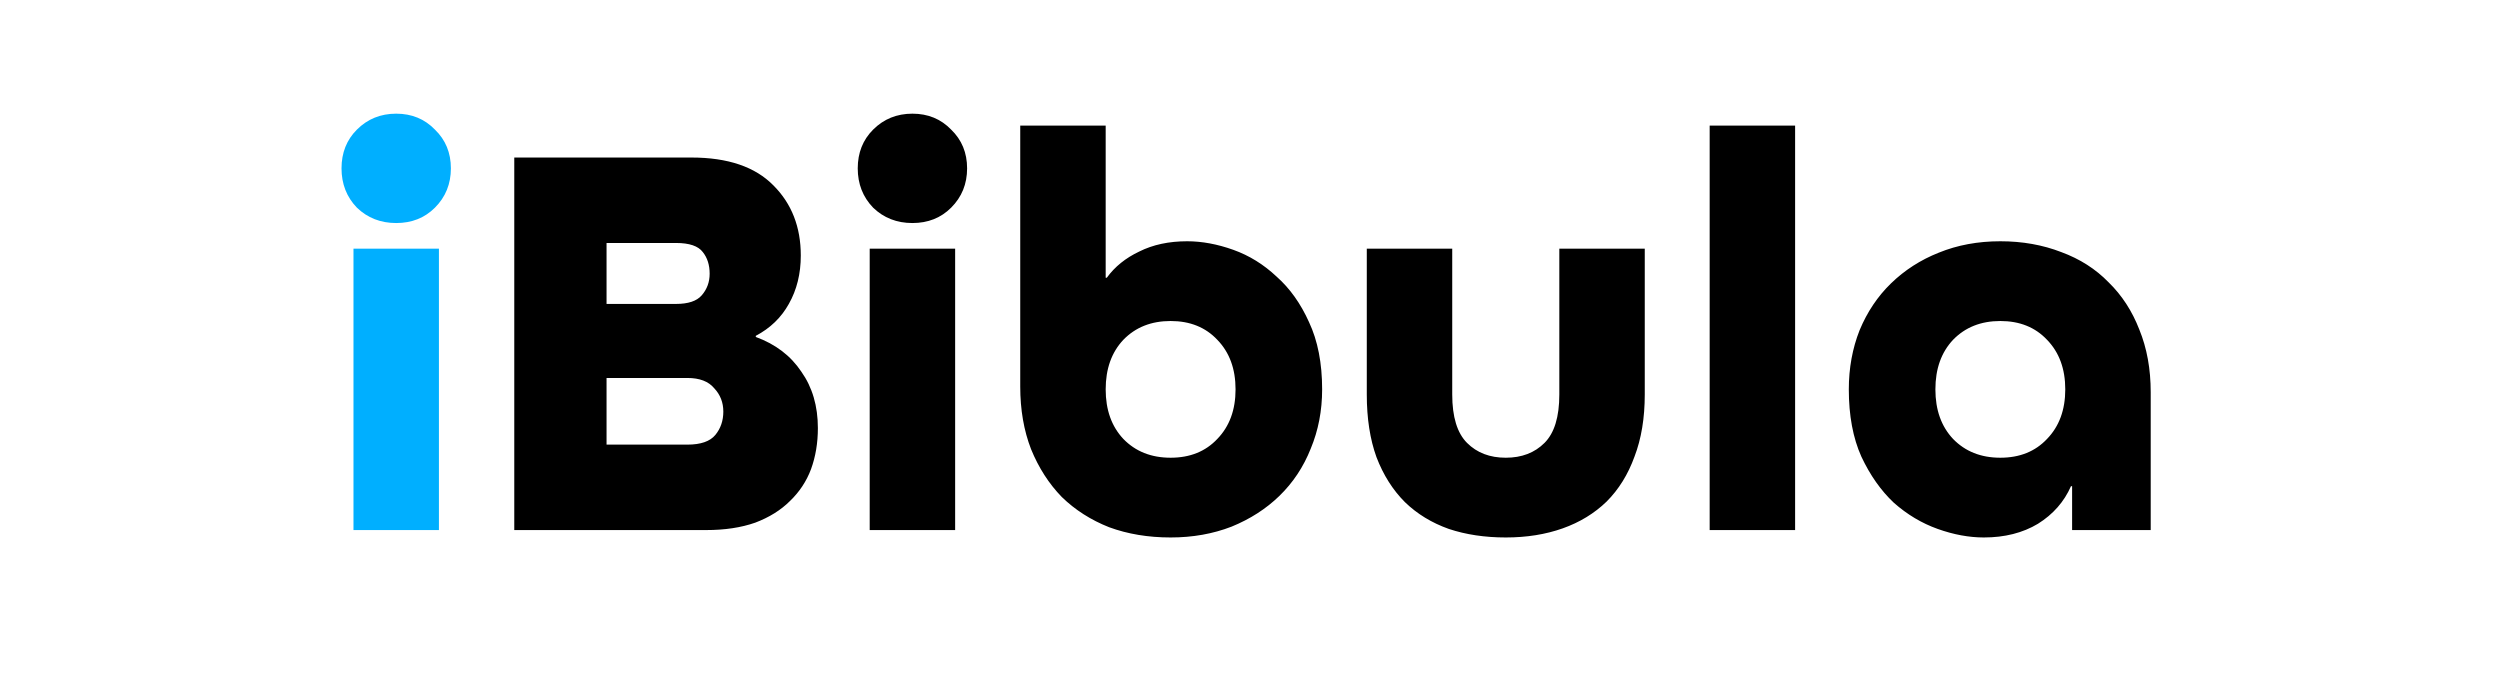 <svg width="158" height="44" viewBox="0 0 158 44" fill="none" xmlns="http://www.w3.org/2000/svg">
<path d="M25.04 14.096C24.056 14.096 23.228 13.772 22.556 13.124C21.908 12.452 21.584 11.624 21.584 10.64C21.584 9.656 21.908 8.84 22.556 8.192C23.228 7.52 24.056 7.184 25.04 7.184C26.024 7.184 26.84 7.52 27.488 8.192C28.16 8.84 28.496 9.656 28.496 10.64C28.496 11.624 28.16 12.452 27.488 13.124C26.84 13.772 26.024 14.096 25.04 14.096ZM22.34 33.5V15.716H27.74V33.5H22.34Z" fill="#00AFFF"/>
<path d="M32.502 33.5V9.956H43.698C46.002 9.956 47.73 10.544 48.882 11.72C50.034 12.872 50.61 14.348 50.61 16.148C50.61 17.3 50.358 18.32 49.854 19.208C49.374 20.072 48.678 20.744 47.766 21.224V21.296C49.014 21.752 49.974 22.484 50.646 23.492C51.342 24.476 51.69 25.664 51.69 27.056C51.69 27.992 51.546 28.856 51.258 29.648C50.97 30.416 50.526 31.088 49.926 31.664C49.35 32.24 48.618 32.696 47.73 33.032C46.842 33.344 45.81 33.5 44.634 33.5H32.502ZM38.334 23.888V28.1H43.446C44.286 28.1 44.874 27.896 45.21 27.488C45.546 27.08 45.714 26.588 45.714 26.012C45.714 25.436 45.522 24.944 45.138 24.536C44.778 24.104 44.214 23.888 43.446 23.888H38.334ZM38.334 15.356V19.208H42.726C43.494 19.208 44.034 19.028 44.346 18.668C44.682 18.284 44.85 17.828 44.85 17.3C44.85 16.748 44.706 16.292 44.418 15.932C44.13 15.548 43.566 15.356 42.726 15.356H38.334ZM57.665 14.096C56.681 14.096 55.853 13.772 55.181 13.124C54.533 12.452 54.209 11.624 54.209 10.64C54.209 9.656 54.533 8.84 55.181 8.192C55.853 7.52 56.681 7.184 57.665 7.184C58.649 7.184 59.465 7.52 60.113 8.192C60.785 8.84 61.121 9.656 61.121 10.64C61.121 11.624 60.785 12.452 60.113 13.124C59.465 13.772 58.649 14.096 57.665 14.096ZM54.965 33.5V15.716H60.365V33.5H54.965ZM64.479 7.94H69.879V17.552H69.951C70.455 16.856 71.139 16.304 72.003 15.896C72.867 15.464 73.875 15.248 75.027 15.248C75.963 15.248 76.935 15.428 77.943 15.788C78.951 16.148 79.863 16.712 80.679 17.48C81.519 18.224 82.203 19.184 82.731 20.36C83.283 21.536 83.559 22.952 83.559 24.608C83.559 25.952 83.319 27.2 82.839 28.352C82.383 29.504 81.723 30.5 80.859 31.34C80.019 32.156 79.011 32.804 77.835 33.284C76.659 33.74 75.375 33.968 73.983 33.968C72.567 33.968 71.271 33.752 70.095 33.32C68.943 32.864 67.947 32.228 67.107 31.412C66.291 30.572 65.643 29.564 65.163 28.388C64.707 27.212 64.479 25.892 64.479 24.428V7.94ZM73.983 28.928C75.207 28.928 76.191 28.532 76.935 27.74C77.703 26.948 78.087 25.904 78.087 24.608C78.087 23.312 77.703 22.268 76.935 21.476C76.191 20.684 75.207 20.288 73.983 20.288C72.759 20.288 71.763 20.684 70.995 21.476C70.251 22.268 69.879 23.312 69.879 24.608C69.879 25.904 70.251 26.948 70.995 27.74C71.763 28.532 72.759 28.928 73.983 28.928ZM98.549 15.716H103.949V24.932C103.949 26.42 103.733 27.728 103.301 28.856C102.893 29.984 102.305 30.932 101.537 31.7C100.769 32.444 99.845 33.008 98.765 33.392C97.685 33.776 96.485 33.968 95.165 33.968C93.845 33.968 92.645 33.788 91.565 33.428C90.485 33.044 89.561 32.48 88.793 31.736C88.025 30.968 87.425 30.02 86.993 28.892C86.585 27.764 86.381 26.444 86.381 24.932V15.716H91.781V24.932C91.781 26.348 92.093 27.368 92.717 27.992C93.341 28.616 94.157 28.928 95.165 28.928C96.173 28.928 96.989 28.616 97.613 27.992C98.237 27.368 98.549 26.348 98.549 24.932V15.716ZM108.051 33.5V7.94H113.451V33.5H108.051ZM135.925 33.5H130.957V30.728H130.885C130.453 31.712 129.757 32.504 128.797 33.104C127.837 33.68 126.697 33.968 125.377 33.968C124.441 33.968 123.469 33.788 122.461 33.428C121.453 33.068 120.529 32.516 119.689 31.772C118.873 31.004 118.189 30.032 117.637 28.856C117.109 27.68 116.845 26.264 116.845 24.608C116.845 23.264 117.073 22.016 117.529 20.864C118.009 19.712 118.669 18.728 119.509 17.912C120.373 17.072 121.381 16.424 122.533 15.968C123.709 15.488 125.005 15.248 126.421 15.248C127.813 15.248 129.097 15.476 130.273 15.932C131.449 16.364 132.445 17 133.261 17.84C134.101 18.656 134.749 19.652 135.205 20.828C135.685 22.004 135.925 23.324 135.925 24.788V33.5ZM126.421 28.928C127.645 28.928 128.629 28.532 129.373 27.74C130.141 26.948 130.525 25.904 130.525 24.608C130.525 23.312 130.141 22.268 129.373 21.476C128.629 20.684 127.645 20.288 126.421 20.288C125.197 20.288 124.201 20.684 123.433 21.476C122.689 22.268 122.317 23.312 122.317 24.608C122.317 25.904 122.689 26.948 123.433 27.74C124.201 28.532 125.197 28.928 126.421 28.928Z" fill="black"/>
</svg>
